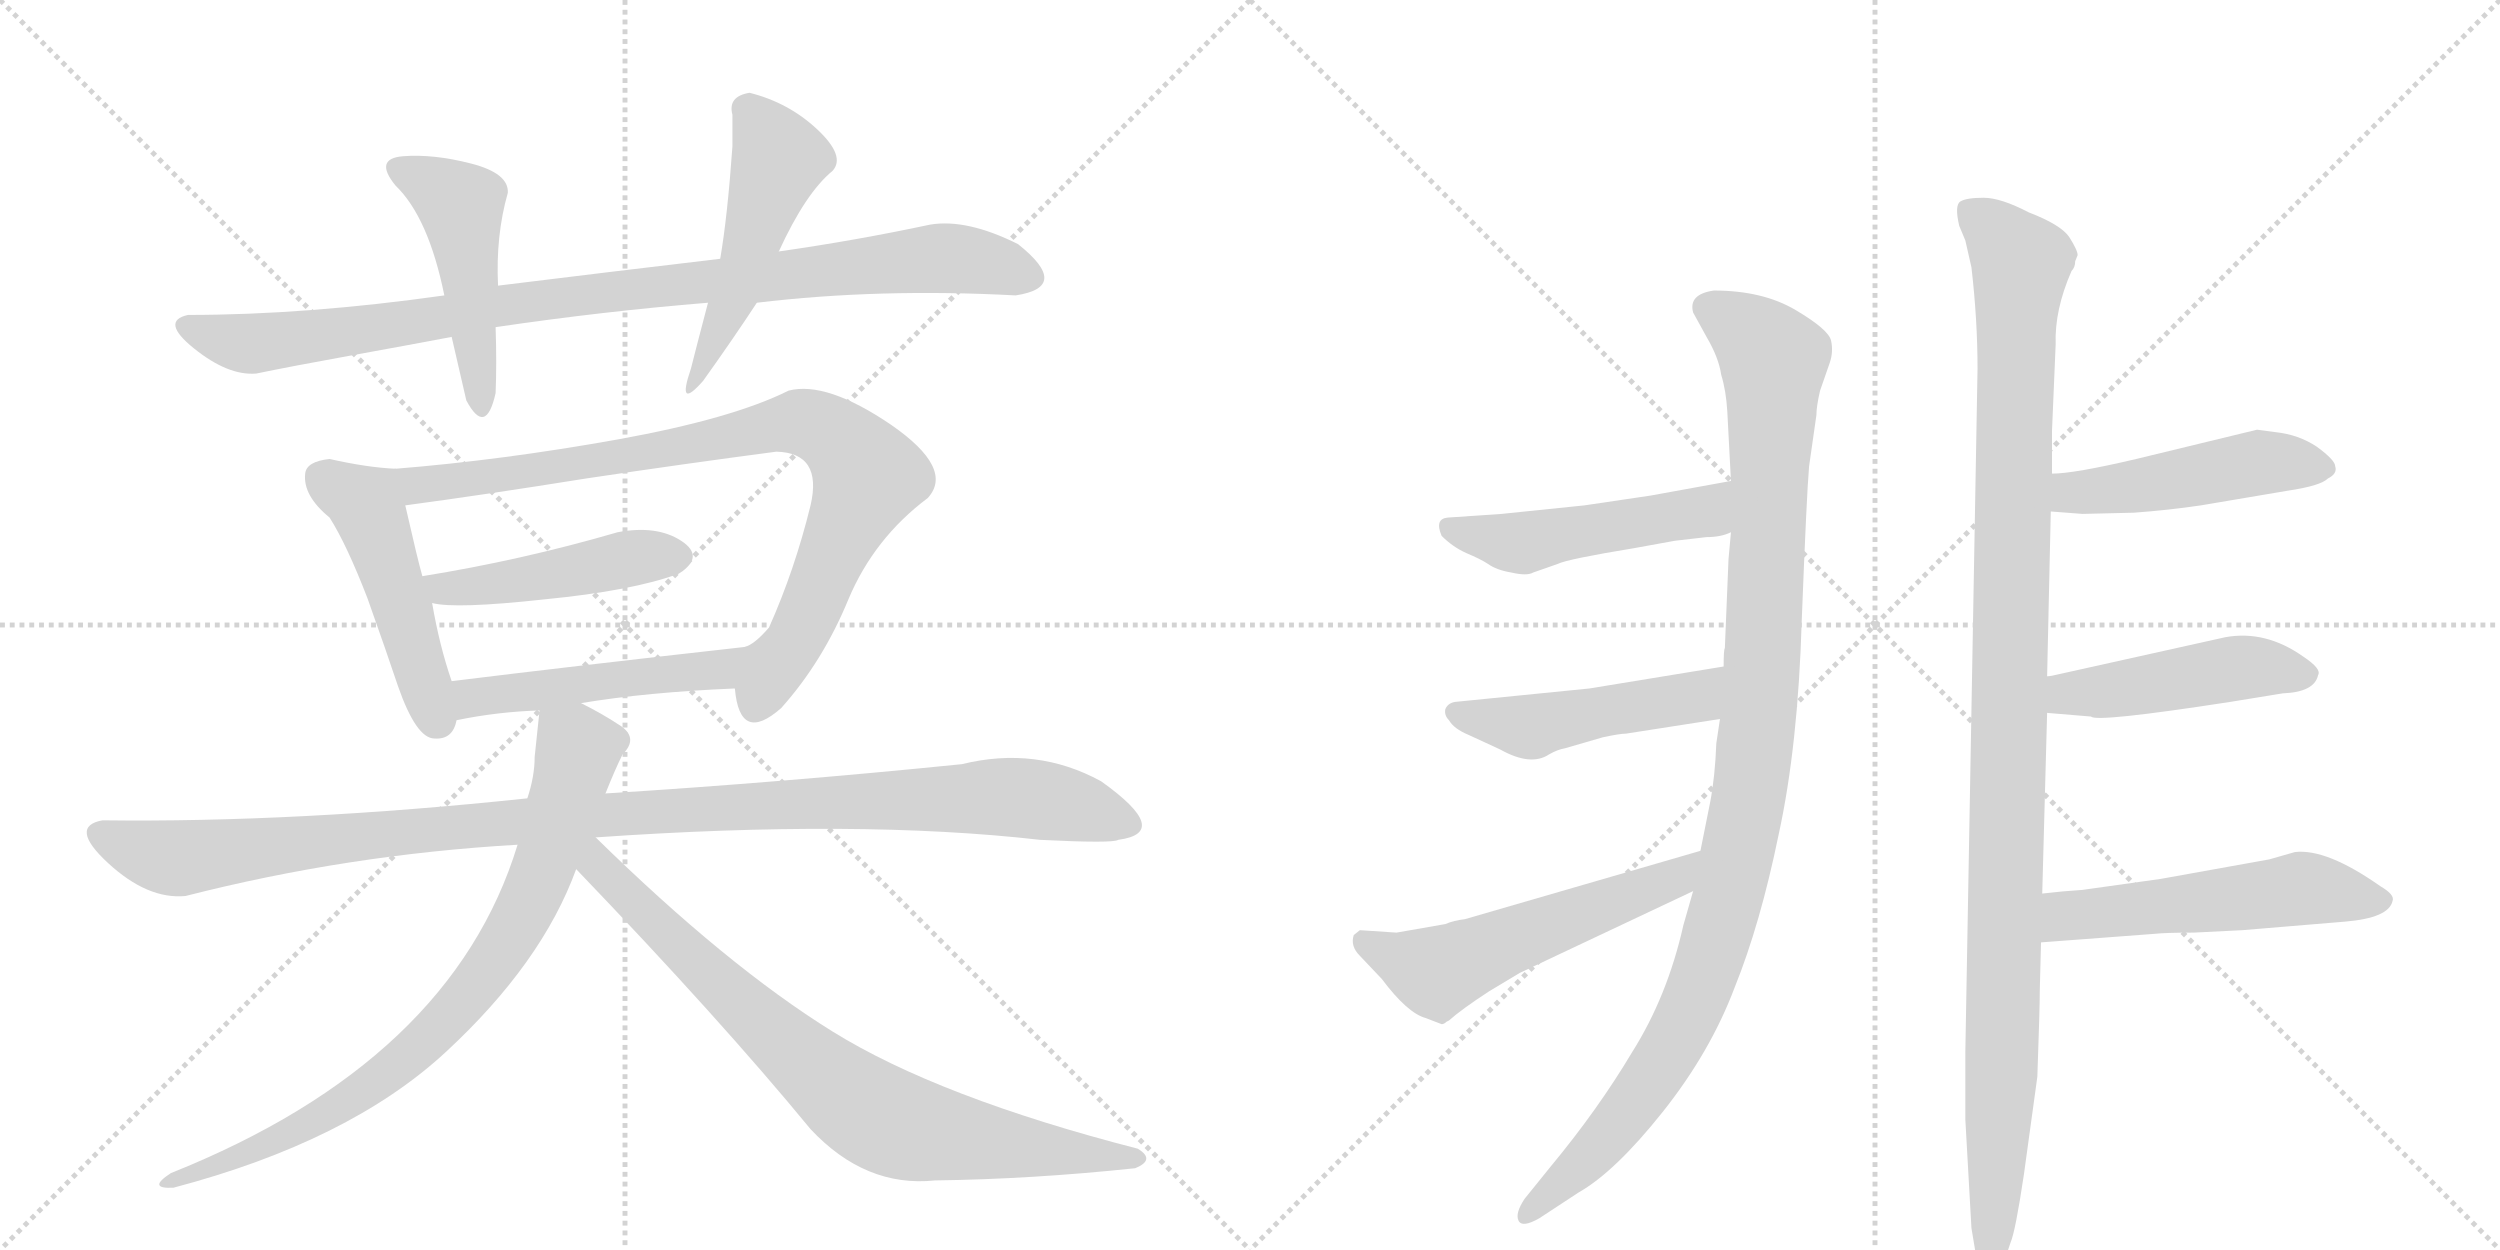 <svg version="1.1" viewBox="0 0 2048 1024" xmlns="http://www.w3.org/2000/svg">
  <g stroke="lightgray" stroke-dasharray="1,1" stroke-width="1" transform="scale(4, 4)">
    <line x1="0" y1="0" x2="256" y2="256"></line>
    <line x1="256" y1="0" x2="0" y2="256"></line>
    <line x1="128" y1="0" x2="128" y2="256"></line>
    <line x1="0" y1="128" x2="256" y2="128"></line>
    <line x1="256" y1="0" x2="512" y2="256"></line>
    <line x1="512" y1="0" x2="256" y2="256"></line>
    <line x1="384" y1="0" x2="384" y2="256"></line>
    <line x1="256" y1="128" x2="512" y2="128"></line>
  </g>
<g transform="scale(1, -1) translate(0, -850)">
   <style type="text/css">
    @keyframes keyframes0 {
      from {
       stroke: black;
       stroke-dashoffset: 945;
       stroke-width: 128;
       }
       75% {
       animation-timing-function: step-end;
       stroke: black;
       stroke-dashoffset: 0;
       stroke-width: 128;
       }
       to {
       stroke: black;
       stroke-width: 1024;
       }
       }
       #make-me-a-hanzi-animation-0 {
         animation: keyframes0 1.019s both;
         animation-delay: 0s;
         animation-timing-function: linear;
       }
    @keyframes keyframes1 {
      from {
       stroke: black;
       stroke-dashoffset: 474;
       stroke-width: 128;
       }
       61% {
       animation-timing-function: step-end;
       stroke: black;
       stroke-dashoffset: 0;
       stroke-width: 128;
       }
       to {
       stroke: black;
       stroke-width: 1024;
       }
       }
       #make-me-a-hanzi-animation-1 {
         animation: keyframes1 0.636s both;
         animation-delay: 1.019s;
         animation-timing-function: linear;
       }
    @keyframes keyframes2 {
      from {
       stroke: black;
       stroke-dashoffset: 485;
       stroke-width: 128;
       }
       61% {
       animation-timing-function: step-end;
       stroke: black;
       stroke-dashoffset: 0;
       stroke-width: 128;
       }
       to {
       stroke: black;
       stroke-width: 1024;
       }
       }
       #make-me-a-hanzi-animation-2 {
         animation: keyframes2 0.645s both;
         animation-delay: 1.655s;
         animation-timing-function: linear;
       }
    @keyframes keyframes3 {
      from {
       stroke: black;
       stroke-dashoffset: 483;
       stroke-width: 128;
       }
       61% {
       animation-timing-function: step-end;
       stroke: black;
       stroke-dashoffset: 0;
       stroke-width: 128;
       }
       to {
       stroke: black;
       stroke-width: 1024;
       }
       }
       #make-me-a-hanzi-animation-3 {
         animation: keyframes3 0.643s both;
         animation-delay: 2.299s;
         animation-timing-function: linear;
       }
    @keyframes keyframes4 {
      from {
       stroke: black;
       stroke-dashoffset: 861;
       stroke-width: 128;
       }
       74% {
       animation-timing-function: step-end;
       stroke: black;
       stroke-dashoffset: 0;
       stroke-width: 128;
       }
       to {
       stroke: black;
       stroke-width: 1024;
       }
       }
       #make-me-a-hanzi-animation-4 {
         animation: keyframes4 0.951s both;
         animation-delay: 2.943s;
         animation-timing-function: linear;
       }
    @keyframes keyframes5 {
      from {
       stroke: black;
       stroke-dashoffset: 461;
       stroke-width: 128;
       }
       60% {
       animation-timing-function: step-end;
       stroke: black;
       stroke-dashoffset: 0;
       stroke-width: 128;
       }
       to {
       stroke: black;
       stroke-width: 1024;
       }
       }
       #make-me-a-hanzi-animation-5 {
         animation: keyframes5 0.625s both;
         animation-delay: 3.893s;
         animation-timing-function: linear;
       }
    @keyframes keyframes6 {
      from {
       stroke: black;
       stroke-dashoffset: 491;
       stroke-width: 128;
       }
       62% {
       animation-timing-function: step-end;
       stroke: black;
       stroke-dashoffset: 0;
       stroke-width: 128;
       }
       to {
       stroke: black;
       stroke-width: 1024;
       }
       }
       #make-me-a-hanzi-animation-6 {
         animation: keyframes6 0.65s both;
         animation-delay: 4.518s;
         animation-timing-function: linear;
       }
    @keyframes keyframes7 {
      from {
       stroke: black;
       stroke-dashoffset: 1102;
       stroke-width: 128;
       }
       78% {
       animation-timing-function: step-end;
       stroke: black;
       stroke-dashoffset: 0;
       stroke-width: 128;
       }
       to {
       stroke: black;
       stroke-width: 1024;
       }
       }
       #make-me-a-hanzi-animation-7 {
         animation: keyframes7 1.147s both;
         animation-delay: 5.168s;
         animation-timing-function: linear;
       }
    @keyframes keyframes8 {
      from {
       stroke: black;
       stroke-dashoffset: 794;
       stroke-width: 128;
       }
       72% {
       animation-timing-function: step-end;
       stroke: black;
       stroke-dashoffset: 0;
       stroke-width: 128;
       }
       to {
       stroke: black;
       stroke-width: 1024;
       }
       }
       #make-me-a-hanzi-animation-8 {
         animation: keyframes8 0.896s both;
         animation-delay: 6.315s;
         animation-timing-function: linear;
       }
    @keyframes keyframes9 {
      from {
       stroke: black;
       stroke-dashoffset: 795;
       stroke-width: 128;
       }
       72% {
       animation-timing-function: step-end;
       stroke: black;
       stroke-dashoffset: 0;
       stroke-width: 128;
       }
       to {
       stroke: black;
       stroke-width: 1024;
       }
       }
       #make-me-a-hanzi-animation-9 {
         animation: keyframes9 0.897s both;
         animation-delay: 7.211s;
         animation-timing-function: linear;
       }
    @keyframes keyframes10 {
      from {
       stroke: black;
       stroke-dashoffset: 1082;
       stroke-width: 128;
       }
       78% {
       animation-timing-function: step-end;
       stroke: black;
       stroke-dashoffset: 0;
       stroke-width: 128;
       }
       to {
       stroke: black;
       stroke-width: 1024;
       }
       }
       #make-me-a-hanzi-animation-10 {
         animation: keyframes10 1.131s both;
         animation-delay: 8.108s;
         animation-timing-function: linear;
       }
    @keyframes keyframes11 {
      from {
       stroke: black;
       stroke-dashoffset: 487;
       stroke-width: 128;
       }
       61% {
       animation-timing-function: step-end;
       stroke: black;
       stroke-dashoffset: 0;
       stroke-width: 128;
       }
       to {
       stroke: black;
       stroke-width: 1024;
       }
       }
       #make-me-a-hanzi-animation-11 {
         animation: keyframes11 0.646s both;
         animation-delay: 9.238s;
         animation-timing-function: linear;
       }
    @keyframes keyframes12 {
      from {
       stroke: black;
       stroke-dashoffset: 480;
       stroke-width: 128;
       }
       61% {
       animation-timing-function: step-end;
       stroke: black;
       stroke-dashoffset: 0;
       stroke-width: 128;
       }
       to {
       stroke: black;
       stroke-width: 1024;
       }
       }
       #make-me-a-hanzi-animation-12 {
         animation: keyframes12 0.641s both;
         animation-delay: 9.885s;
         animation-timing-function: linear;
       }
    @keyframes keyframes13 {
      from {
       stroke: black;
       stroke-dashoffset: 554;
       stroke-width: 128;
       }
       64% {
       animation-timing-function: step-end;
       stroke: black;
       stroke-dashoffset: 0;
       stroke-width: 128;
       }
       to {
       stroke: black;
       stroke-width: 1024;
       }
       }
       #make-me-a-hanzi-animation-13 {
         animation: keyframes13 0.701s both;
         animation-delay: 10.525s;
         animation-timing-function: linear;
       }
    @keyframes keyframes14 {
      from {
       stroke: black;
       stroke-dashoffset: 1141;
       stroke-width: 128;
       }
       79% {
       animation-timing-function: step-end;
       stroke: black;
       stroke-dashoffset: 0;
       stroke-width: 128;
       }
       to {
       stroke: black;
       stroke-width: 1024;
       }
       }
       #make-me-a-hanzi-animation-14 {
         animation: keyframes14 1.179s both;
         animation-delay: 11.226s;
         animation-timing-function: linear;
       }
    @keyframes keyframes15 {
      from {
       stroke: black;
       stroke-dashoffset: 478;
       stroke-width: 128;
       }
       61% {
       animation-timing-function: step-end;
       stroke: black;
       stroke-dashoffset: 0;
       stroke-width: 128;
       }
       to {
       stroke: black;
       stroke-width: 1024;
       }
       }
       #make-me-a-hanzi-animation-15 {
         animation: keyframes15 0.639s both;
         animation-delay: 12.405s;
         animation-timing-function: linear;
       }
    @keyframes keyframes16 {
      from {
       stroke: black;
       stroke-dashoffset: 465;
       stroke-width: 128;
       }
       60% {
       animation-timing-function: step-end;
       stroke: black;
       stroke-dashoffset: 0;
       stroke-width: 128;
       }
       to {
       stroke: black;
       stroke-width: 1024;
       }
       }
       #make-me-a-hanzi-animation-16 {
         animation: keyframes16 0.628s both;
         animation-delay: 13.044s;
         animation-timing-function: linear;
       }
    @keyframes keyframes17 {
      from {
       stroke: black;
       stroke-dashoffset: 535;
       stroke-width: 128;
       }
       64% {
       animation-timing-function: step-end;
       stroke: black;
       stroke-dashoffset: 0;
       stroke-width: 128;
       }
       to {
       stroke: black;
       stroke-width: 1024;
       }
       }
       #make-me-a-hanzi-animation-17 {
         animation: keyframes17 0.685s both;
         animation-delay: 13.672s;
         animation-timing-function: linear;
       }
</style>
<path d="M 590 638 Q 497 627 408 616 L 364 608 Q 251 592 154 592 Q 131 587 159 564.5 Q 187 542 210 544 Q 239 550 286 558.5 Q 333 567 370 574 L 406 582 Q 494 595 580 602 L 620 602 Q 720 614 832 608 Q 878 615 834 650 Q 792 671 762 666 Q 701 653 638 644 L 590 638 Z" fill="lightgray"></path> 
<path d="M 408 616 Q 406 657 416 692 Q 417 708 386 716 Q 355 724 330 722 Q 306 720 324 698 Q 351 672 364 608 L 370 574 Q 374 557 382 522 Q 398 492 406 528 Q 407 552 406 582 L 408 616 Z" fill="lightgray"></path> 
<path d="M 614 774 Q 596 771 600 756 Q 600 738 600 730 Q 596 673 590 638 L 580 602 Q 570 564 566 548 Q 554 513 576 538 Q 601 573 620 602 L 638 644 Q 660 692 682 710 Q 693 722 669.5 744 Q 646 766 614 774 Z" fill="lightgray"></path> 
<path d="M 324 466 Q 301 467 270 474 Q 251 472 250 462 Q 248 444 270 426 Q 284 404 301 360 Q 317 315 326 288 Q 341 245 356 245 Q 371 244 374 260 L 370 292 Q 360 321 354 356 L 346 378 Q 342 392 332 436 C 325 465 325 466 324 466 Z" fill="lightgray"></path> 
<path d="M 602 286 Q 606 240 640 270 Q 674 308 695 359 Q 716 409 760 442 Q 782 466 730 502 Q 677 538 646 530 Q 600 507 506 490 Q 411 473 324 466 C 294 463 302 432 332 436 Q 399 445 480 458 Q 560 470 636 480 Q 674 479 664 436 Q 651 383 630 336 Q 618 322 610 320 C 596 310 596 310 602 286 Z" fill="lightgray"></path> 
<path d="M 354 356 Q 373 351 446 359 Q 518 366 556 380 Q 578 394 558 407 Q 538 420 506 414 Q 427 391 346 378 C 316 373 324 361 354 356 Z" fill="lightgray"></path> 
<path d="M 476 274 Q 530 283 602 286 C 632 287 640 323 610 320 Q 467 304 370 292 C 340 288 345 254 374 260 Q 408 267 442 268 L 476 274 Z" fill="lightgray"></path> 
<path d="M 852 162 Q 912 159 916 162 Q 961 168 902 210 Q 849 239 788 224 Q 640 209 496 200 L 432 196 Q 243 176 84 178 Q 56 173 88.5 143 Q 121 113 152 116 Q 285 150 424 158 L 488 164 Q 703 179 852 162 Z" fill="lightgray"></path> 
<path d="M 496 200 Q 504 220 510 232 Q 523 245 509 255 Q 494 265 476 274 C 450 288 444 291 442 268 Q 440 249 438 230 Q 438 214 432 196 L 424 158 Q 370 -19 140 -111 Q 120 -124 142 -123 Q 286 -85 365 -12 Q 444 61 472 138 L 496 200 Z" fill="lightgray"></path> 
<path d="M 472 138 Q 590 15 664 -75 Q 709 -123 766 -117 Q 845 -116 930 -107 Q 947 -100 932 -91 Q 769 -49 682 5 Q 595 59 488 164 C 466 185 446 166 472 138 Z" fill="lightgray"></path> 
<path d="M 1418 414 L 1416 392 L 1413 319 Q 1412 318 1412 304 L 1409 261 L 1406 241 Q 1405 214 1401 193 L 1393 153 L 1387 120 L 1379 92 Q 1366 34 1337 -12 Q 1309 -59 1270 -106 L 1249 -132 Q 1241 -144 1244 -150 Q 1247 -156 1261 -148 L 1293 -127 Q 1323 -110 1362 -61 Q 1401 -12 1421 41 Q 1442 93 1457 166 Q 1473 239 1476 342 Q 1480 445 1482 468 L 1488 510 Q 1488 517 1491 530 L 1499 553 Q 1502 562 1500 571 Q 1498 580 1471 596 Q 1444 612 1404 612 Q 1383 609 1387 594 L 1398 574 Q 1408 557 1410 543 Q 1414 530 1415 513 L 1418 456 L 1418 414 Z" fill="lightgray"></path> 
<path d="M 1298 436 L 1230 429 L 1186 426 Q 1175 425 1181 411 Q 1190 402 1201 397 Q 1213 392 1219 388 Q 1226 383 1238 381 Q 1251 378 1256 381 L 1276 388 Q 1284 392 1339 401 L 1372 407 L 1398 410 Q 1410 410 1418 414 C 1446 424 1448 461 1418 456 L 1352 444 L 1298 436 Z" fill="lightgray"></path> 
<path d="M 1412 304 L 1302 286 L 1192 275 Q 1186 274 1184 269 Q 1183 264 1187 260 Q 1191 253 1203 248 L 1229 236 Q 1254 222 1269 232 Q 1276 236 1282 237 L 1313 246 Q 1327 249 1332 249 L 1409 261 C 1439 266 1442 309 1412 304 Z" fill="lightgray"></path> 
<path d="M 1393 153 L 1200 97 Q 1191 96 1184 93 L 1144 86 L 1114 88 L 1109 84 Q 1106 75 1114 67 L 1132 48 Q 1153 20 1168 16 L 1181 11 Q 1183 11 1185 13 L 1187 14 Q 1197 23 1220 38 L 1245 53 L 1387 120 C 1414 133 1422 161 1393 153 Z" fill="lightgray"></path> 
<path d="M 1681 497 L 1684 568 Q 1683 596 1697 628 Q 1700 631 1700 636 L 1702 641 Q 1702 645 1695 656 Q 1688 666 1662 676 Q 1639 688 1625 688 Q 1611 688 1606 685 Q 1601 682 1605 665 L 1610 653 L 1615 631 Q 1620 588 1620 548 L 1610 -12 L 1610 -67 L 1615 -156 L 1619 -180 Q 1622 -197 1631 -197 Q 1636 -200 1640 -189 L 1647 -168 Q 1651 -159 1658 -112 L 1669 -32 Q 1671 24 1671 39 L 1672 78 L 1673 118 L 1677 266 L 1677 296 L 1680 431 L 1681 462 L 1681 497 Z" fill="lightgray"></path> 
<path d="M 1680 431 L 1706 429 L 1748 430 Q 1776 432 1803 436 L 1874 448 Q 1901 452 1907 458 Q 1915 462 1913 468 Q 1913 473 1898 484 Q 1883 494 1864 496 L 1849 498 L 1750 474 Q 1699 462 1681 462 C 1651 460 1650 433 1680 431 Z" fill="lightgray"></path> 
<path d="M 1677 266 L 1713 263 Q 1717 258 1827 275 L 1870 282 Q 1896 283 1899 297 Q 1902 302 1887 312 Q 1856 334 1823 328 L 1688 298 Q 1680 296 1677 296 C 1647 291 1647 268 1677 266 Z" fill="lightgray"></path> 
<path d="M 1672 78 L 1765 85 Q 1774 86 1797 86 L 1837 88 L 1921 95 Q 1957 98 1960 112 Q 1962 117 1950 124 Q 1906 155 1880 152 L 1859 146 L 1770 130 L 1706 121 Q 1690 120 1673 118 C 1643 115 1642 76 1672 78 Z" fill="lightgray"></path> 
      <clipPath id="make-me-a-hanzi-clip-0">
      <path d="M 590 638 Q 497 627 408 616 L 364 608 Q 251 592 154 592 Q 131 587 159 564.5 Q 187 542 210 544 Q 239 550 286 558.5 Q 333 567 370 574 L 406 582 Q 494 595 580 602 L 620 602 Q 720 614 832 608 Q 878 615 834 650 Q 792 671 762 666 Q 701 653 638 644 L 590 638 Z" fill="lightgray"></path>
      </clipPath>
      <path clip-path="url(#make-me-a-hanzi-clip-0)" d="M 157 578 L 198 569 L 225 570 L 432 603 L 770 639 L 817 633 L 838 623 " fill="none" id="make-me-a-hanzi-animation-0" stroke-dasharray="817 1634" stroke-linecap="round"></path>

      <clipPath id="make-me-a-hanzi-clip-1">
      <path d="M 408 616 Q 406 657 416 692 Q 417 708 386 716 Q 355 724 330 722 Q 306 720 324 698 Q 351 672 364 608 L 370 574 Q 374 557 382 522 Q 398 492 406 528 Q 407 552 406 582 L 408 616 Z" fill="lightgray"></path>
      </clipPath>
      <path clip-path="url(#make-me-a-hanzi-clip-1)" d="M 328 710 L 377 682 L 395 521 " fill="none" id="make-me-a-hanzi-animation-1" stroke-dasharray="346 692" stroke-linecap="round"></path>

      <clipPath id="make-me-a-hanzi-clip-2">
      <path d="M 614 774 Q 596 771 600 756 Q 600 738 600 730 Q 596 673 590 638 L 580 602 Q 570 564 566 548 Q 554 513 576 538 Q 601 573 620 602 L 638 644 Q 660 692 682 710 Q 693 722 669.5 744 Q 646 766 614 774 Z" fill="lightgray"></path>
      </clipPath>
      <path clip-path="url(#make-me-a-hanzi-clip-2)" d="M 613 760 L 637 718 L 576 548 " fill="none" id="make-me-a-hanzi-animation-2" stroke-dasharray="357 714" stroke-linecap="round"></path>

      <clipPath id="make-me-a-hanzi-clip-3">
      <path d="M 324 466 Q 301 467 270 474 Q 251 472 250 462 Q 248 444 270 426 Q 284 404 301 360 Q 317 315 326 288 Q 341 245 356 245 Q 371 244 374 260 L 370 292 Q 360 321 354 356 L 346 378 Q 342 392 332 436 C 325 465 325 466 324 466 Z" fill="lightgray"></path>
      </clipPath>
      <path clip-path="url(#make-me-a-hanzi-clip-3)" d="M 265 458 L 301 436 L 358 260 " fill="none" id="make-me-a-hanzi-animation-3" stroke-dasharray="355 710" stroke-linecap="round"></path>

      <clipPath id="make-me-a-hanzi-clip-4">
      <path d="M 602 286 Q 606 240 640 270 Q 674 308 695 359 Q 716 409 760 442 Q 782 466 730 502 Q 677 538 646 530 Q 600 507 506 490 Q 411 473 324 466 C 294 463 302 432 332 436 Q 399 445 480 458 Q 560 470 636 480 Q 674 479 664 436 Q 651 383 630 336 Q 618 322 610 320 C 596 310 596 310 602 286 Z" fill="lightgray"></path>
      </clipPath>
      <path clip-path="url(#make-me-a-hanzi-clip-4)" d="M 332 460 L 350 453 L 454 467 L 640 503 L 661 504 L 678 496 L 711 460 L 651 323 L 622 279 " fill="none" id="make-me-a-hanzi-animation-4" stroke-dasharray="733 1466" stroke-linecap="round"></path>

      <clipPath id="make-me-a-hanzi-clip-5">
      <path d="M 354 356 Q 373 351 446 359 Q 518 366 556 380 Q 578 394 558 407 Q 538 420 506 414 Q 427 391 346 378 C 316 373 324 361 354 356 Z" fill="lightgray"></path>
      </clipPath>
      <path clip-path="url(#make-me-a-hanzi-clip-5)" d="M 354 375 L 363 368 L 394 369 L 516 393 L 554 394 " fill="none" id="make-me-a-hanzi-animation-5" stroke-dasharray="333 666" stroke-linecap="round"></path>

      <clipPath id="make-me-a-hanzi-clip-6">
      <path d="M 476 274 Q 530 283 602 286 C 632 287 640 323 610 320 Q 467 304 370 292 C 340 288 345 254 374 260 Q 408 267 442 268 L 476 274 Z" fill="lightgray"></path>
      </clipPath>
      <path clip-path="url(#make-me-a-hanzi-clip-6)" d="M 380 266 L 391 279 L 575 299 L 595 306 L 601 316 " fill="none" id="make-me-a-hanzi-animation-6" stroke-dasharray="363 726" stroke-linecap="round"></path>

      <clipPath id="make-me-a-hanzi-clip-7">
      <path d="M 852 162 Q 912 159 916 162 Q 961 168 902 210 Q 849 239 788 224 Q 640 209 496 200 L 432 196 Q 243 176 84 178 Q 56 173 88.5 143 Q 121 113 152 116 Q 285 150 424 158 L 488 164 Q 703 179 852 162 Z" fill="lightgray"></path>
      </clipPath>
      <path clip-path="url(#make-me-a-hanzi-clip-7)" d="M 82 167 L 146 147 L 425 178 L 801 197 L 849 195 L 920 176 " fill="none" id="make-me-a-hanzi-animation-7" stroke-dasharray="974 1948" stroke-linecap="round"></path>

      <clipPath id="make-me-a-hanzi-clip-8">
      <path d="M 496 200 Q 504 220 510 232 Q 523 245 509 255 Q 494 265 476 274 C 450 288 444 291 442 268 Q 440 249 438 230 Q 438 214 432 196 L 424 158 Q 370 -19 140 -111 Q 120 -124 142 -123 Q 286 -85 365 -12 Q 444 61 472 138 L 496 200 Z" fill="lightgray"></path>
      </clipPath>
      <path clip-path="url(#make-me-a-hanzi-clip-8)" d="M 449 261 L 473 236 L 466 205 L 431 105 L 391 44 L 348 -3 L 283 -53 L 215 -90 L 150 -116 " fill="none" id="make-me-a-hanzi-animation-8" stroke-dasharray="666 1332" stroke-linecap="round"></path>

      <clipPath id="make-me-a-hanzi-clip-9">
      <path d="M 472 138 Q 590 15 664 -75 Q 709 -123 766 -117 Q 845 -116 930 -107 Q 947 -100 932 -91 Q 769 -49 682 5 Q 595 59 488 164 C 466 185 446 166 472 138 Z" fill="lightgray"></path>
      </clipPath>
      <path clip-path="url(#make-me-a-hanzi-clip-9)" d="M 486 155 L 489 140 L 589 43 L 719 -65 L 787 -83 L 931 -99 " fill="none" id="make-me-a-hanzi-animation-9" stroke-dasharray="667 1334" stroke-linecap="round"></path>

      <clipPath id="make-me-a-hanzi-clip-10">
      <path d="M 1418 414 L 1416 392 L 1413 319 Q 1412 318 1412 304 L 1409 261 L 1406 241 Q 1405 214 1401 193 L 1393 153 L 1387 120 L 1379 92 Q 1366 34 1337 -12 Q 1309 -59 1270 -106 L 1249 -132 Q 1241 -144 1244 -150 Q 1247 -156 1261 -148 L 1293 -127 Q 1323 -110 1362 -61 Q 1401 -12 1421 41 Q 1442 93 1457 166 Q 1473 239 1476 342 Q 1480 445 1482 468 L 1488 510 Q 1488 517 1491 530 L 1499 553 Q 1502 562 1500 571 Q 1498 580 1471 596 Q 1444 612 1404 612 Q 1383 609 1387 594 L 1398 574 Q 1408 557 1410 543 Q 1414 530 1415 513 L 1418 456 L 1418 414 Z" fill="lightgray"></path>
      </clipPath>
      <path clip-path="url(#make-me-a-hanzi-clip-10)" d="M 1401 598 L 1433 577 L 1453 555 L 1444 302 L 1429 178 L 1402 68 L 1377 7 L 1317 -82 L 1249 -146 " fill="none" id="make-me-a-hanzi-animation-10" stroke-dasharray="954 1908" stroke-linecap="round"></path>

      <clipPath id="make-me-a-hanzi-clip-11">
      <path d="M 1298 436 L 1230 429 L 1186 426 Q 1175 425 1181 411 Q 1190 402 1201 397 Q 1213 392 1219 388 Q 1226 383 1238 381 Q 1251 378 1256 381 L 1276 388 Q 1284 392 1339 401 L 1372 407 L 1398 410 Q 1410 410 1418 414 C 1446 424 1448 461 1418 456 L 1352 444 L 1298 436 Z" fill="lightgray"></path>
      </clipPath>
      <path clip-path="url(#make-me-a-hanzi-clip-11)" d="M 1193 415 L 1247 405 L 1397 431 L 1412 449 " fill="none" id="make-me-a-hanzi-animation-11" stroke-dasharray="359 718" stroke-linecap="round"></path>

      <clipPath id="make-me-a-hanzi-clip-12">
      <path d="M 1412 304 L 1302 286 L 1192 275 Q 1186 274 1184 269 Q 1183 264 1187 260 Q 1191 253 1203 248 L 1229 236 Q 1254 222 1269 232 Q 1276 236 1282 237 L 1313 246 Q 1327 249 1332 249 L 1409 261 C 1439 266 1442 309 1412 304 Z" fill="lightgray"></path>
      </clipPath>
      <path clip-path="url(#make-me-a-hanzi-clip-12)" d="M 1192 267 L 1254 254 L 1383 277 L 1405 297 " fill="none" id="make-me-a-hanzi-animation-12" stroke-dasharray="352 704" stroke-linecap="round"></path>

      <clipPath id="make-me-a-hanzi-clip-13">
      <path d="M 1393 153 L 1200 97 Q 1191 96 1184 93 L 1144 86 L 1114 88 L 1109 84 Q 1106 75 1114 67 L 1132 48 Q 1153 20 1168 16 L 1181 11 Q 1183 11 1185 13 L 1187 14 Q 1197 23 1220 38 L 1245 53 L 1387 120 C 1414 133 1422 161 1393 153 Z" fill="lightgray"></path>
      </clipPath>
      <path clip-path="url(#make-me-a-hanzi-clip-13)" d="M 1117 79 L 1177 54 L 1372 130 L 1386 149 " fill="none" id="make-me-a-hanzi-animation-13" stroke-dasharray="426 852" stroke-linecap="round"></path>

      <clipPath id="make-me-a-hanzi-clip-14">
      <path d="M 1681 497 L 1684 568 Q 1683 596 1697 628 Q 1700 631 1700 636 L 1702 641 Q 1702 645 1695 656 Q 1688 666 1662 676 Q 1639 688 1625 688 Q 1611 688 1606 685 Q 1601 682 1605 665 L 1610 653 L 1615 631 Q 1620 588 1620 548 L 1610 -12 L 1610 -67 L 1615 -156 L 1619 -180 Q 1622 -197 1631 -197 Q 1636 -200 1640 -189 L 1647 -168 Q 1651 -159 1658 -112 L 1669 -32 Q 1671 24 1671 39 L 1672 78 L 1673 118 L 1677 266 L 1677 296 L 1680 431 L 1681 462 L 1681 497 Z" fill="lightgray"></path>
      </clipPath>
      <path clip-path="url(#make-me-a-hanzi-clip-14)" d="M 1612 679 L 1656 634 L 1631 -188 " fill="none" id="make-me-a-hanzi-animation-14" stroke-dasharray="1013 2026" stroke-linecap="round"></path>

      <clipPath id="make-me-a-hanzi-clip-15">
      <path d="M 1680 431 L 1706 429 L 1748 430 Q 1776 432 1803 436 L 1874 448 Q 1901 452 1907 458 Q 1915 462 1913 468 Q 1913 473 1898 484 Q 1883 494 1864 496 L 1849 498 L 1750 474 Q 1699 462 1681 462 C 1651 460 1650 433 1680 431 Z" fill="lightgray"></path>
      </clipPath>
      <path clip-path="url(#make-me-a-hanzi-clip-15)" d="M 1686 454 L 1701 446 L 1853 472 L 1904 467 " fill="none" id="make-me-a-hanzi-animation-15" stroke-dasharray="350 700" stroke-linecap="round"></path>

      <clipPath id="make-me-a-hanzi-clip-16">
      <path d="M 1677 266 L 1713 263 Q 1717 258 1827 275 L 1870 282 Q 1896 283 1899 297 Q 1902 302 1887 312 Q 1856 334 1823 328 L 1688 298 Q 1680 296 1677 296 C 1647 291 1647 268 1677 266 Z" fill="lightgray"></path>
      </clipPath>
      <path clip-path="url(#make-me-a-hanzi-clip-16)" d="M 1684 274 L 1699 283 L 1841 304 L 1889 298 " fill="none" id="make-me-a-hanzi-animation-16" stroke-dasharray="337 674" stroke-linecap="round"></path>

      <clipPath id="make-me-a-hanzi-clip-17">
      <path d="M 1672 78 L 1765 85 Q 1774 86 1797 86 L 1837 88 L 1921 95 Q 1957 98 1960 112 Q 1962 117 1950 124 Q 1906 155 1880 152 L 1859 146 L 1770 130 L 1706 121 Q 1690 120 1673 118 C 1643 115 1642 76 1672 78 Z" fill="lightgray"></path>
      </clipPath>
      <path clip-path="url(#make-me-a-hanzi-clip-17)" d="M 1679 84 L 1690 98 L 1702 101 L 1883 122 L 1949 113 " fill="none" id="make-me-a-hanzi-animation-17" stroke-dasharray="407 814" stroke-linecap="round"></path>

</g>
</svg>
